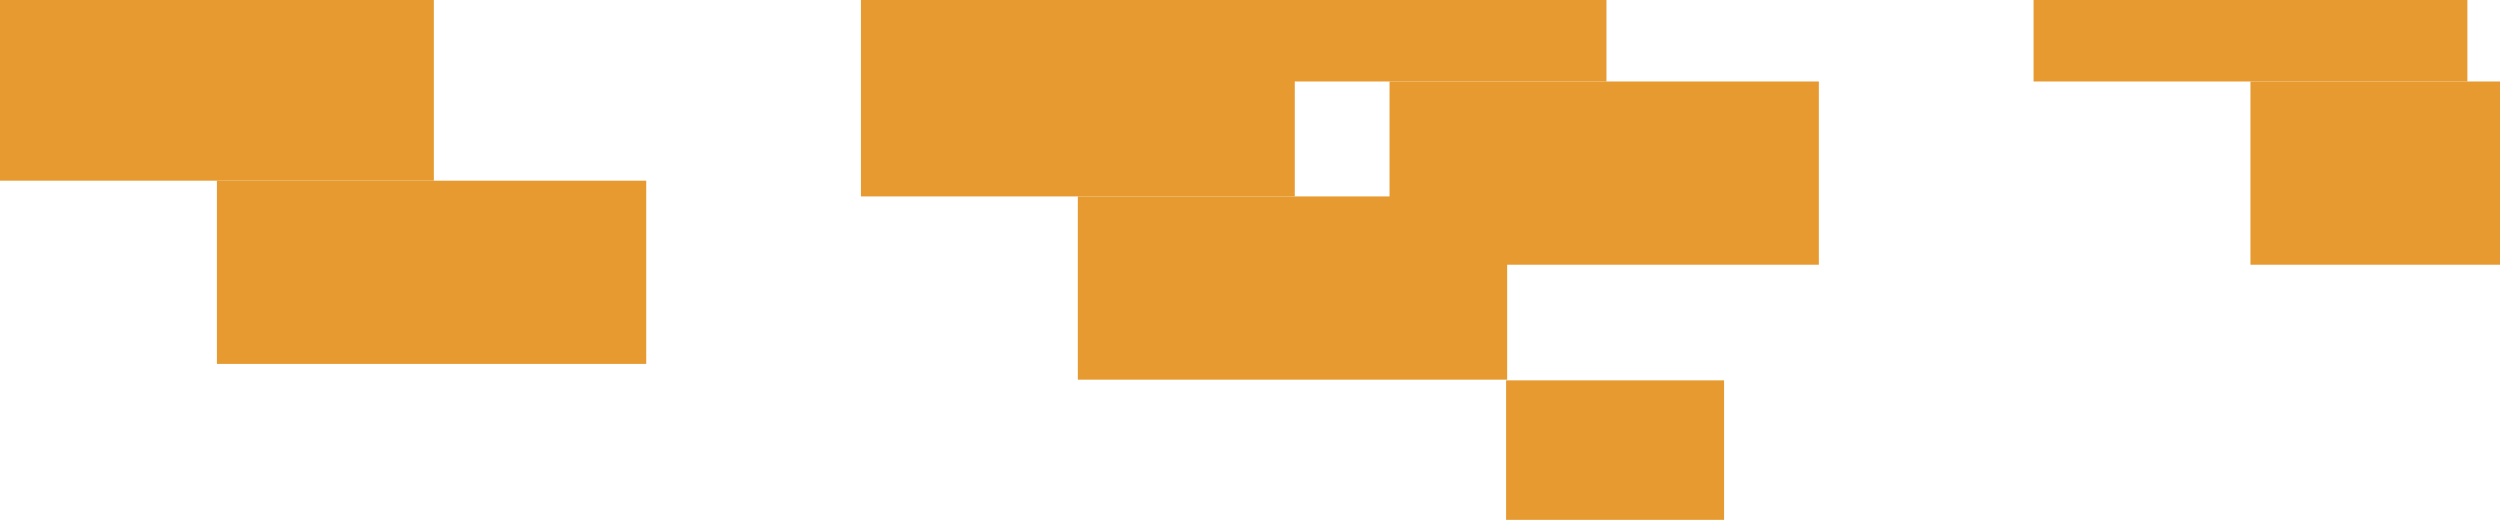 <svg width="1147" height="239" viewBox="0 0 1147 239" fill="none" xmlns="http://www.w3.org/2000/svg">
<rect width="196.971" height="84.067" transform="matrix(1 -8.21052e-08 -9.40362e-08 -1 637.518 121.453)" fill="#E69A30"/>
<rect width="199.044" height="166.383" transform="matrix(1 -7.5699e-08 -1.04899e-07 -1 538 37.383)" fill="#E69A30"/>
<rect width="196.971" height="84.067" transform="matrix(1 -8.21052e-08 -9.40362e-08 -1 1032.51 121.453)" fill="#E69A30"/>
<rect width="199.044" height="166.383" transform="matrix(1 -8.21052e-08 -9.40362e-08 -1 932.994 37.383)" fill="#E69A30"/>
<rect width="196.971" height="84.067" transform="matrix(1 -8.21052e-08 -9.40362e-08 -1 99.516 166.961)" fill="#E69A30"/>
<rect width="199.044" height="166.383" transform="matrix(1 -7.5699e-08 -1.04899e-07 -1 0 82.891)" fill="#E69A30"/>
<rect width="100" height="64" transform="matrix(1 -8.21052e-08 -9.40362e-08 -1 691 238.508)" fill="#E69A30"/>
<rect width="196.971" height="84.067" transform="matrix(1 -8.21052e-08 -9.40362e-08 -1 494.512 174.188)" fill="#E69A30"/>
<rect width="199.044" height="166.383" transform="matrix(1 -8.21052e-08 -9.40362e-08 -1 394.994 90.117)" fill="#E69A30"/>
</svg>
